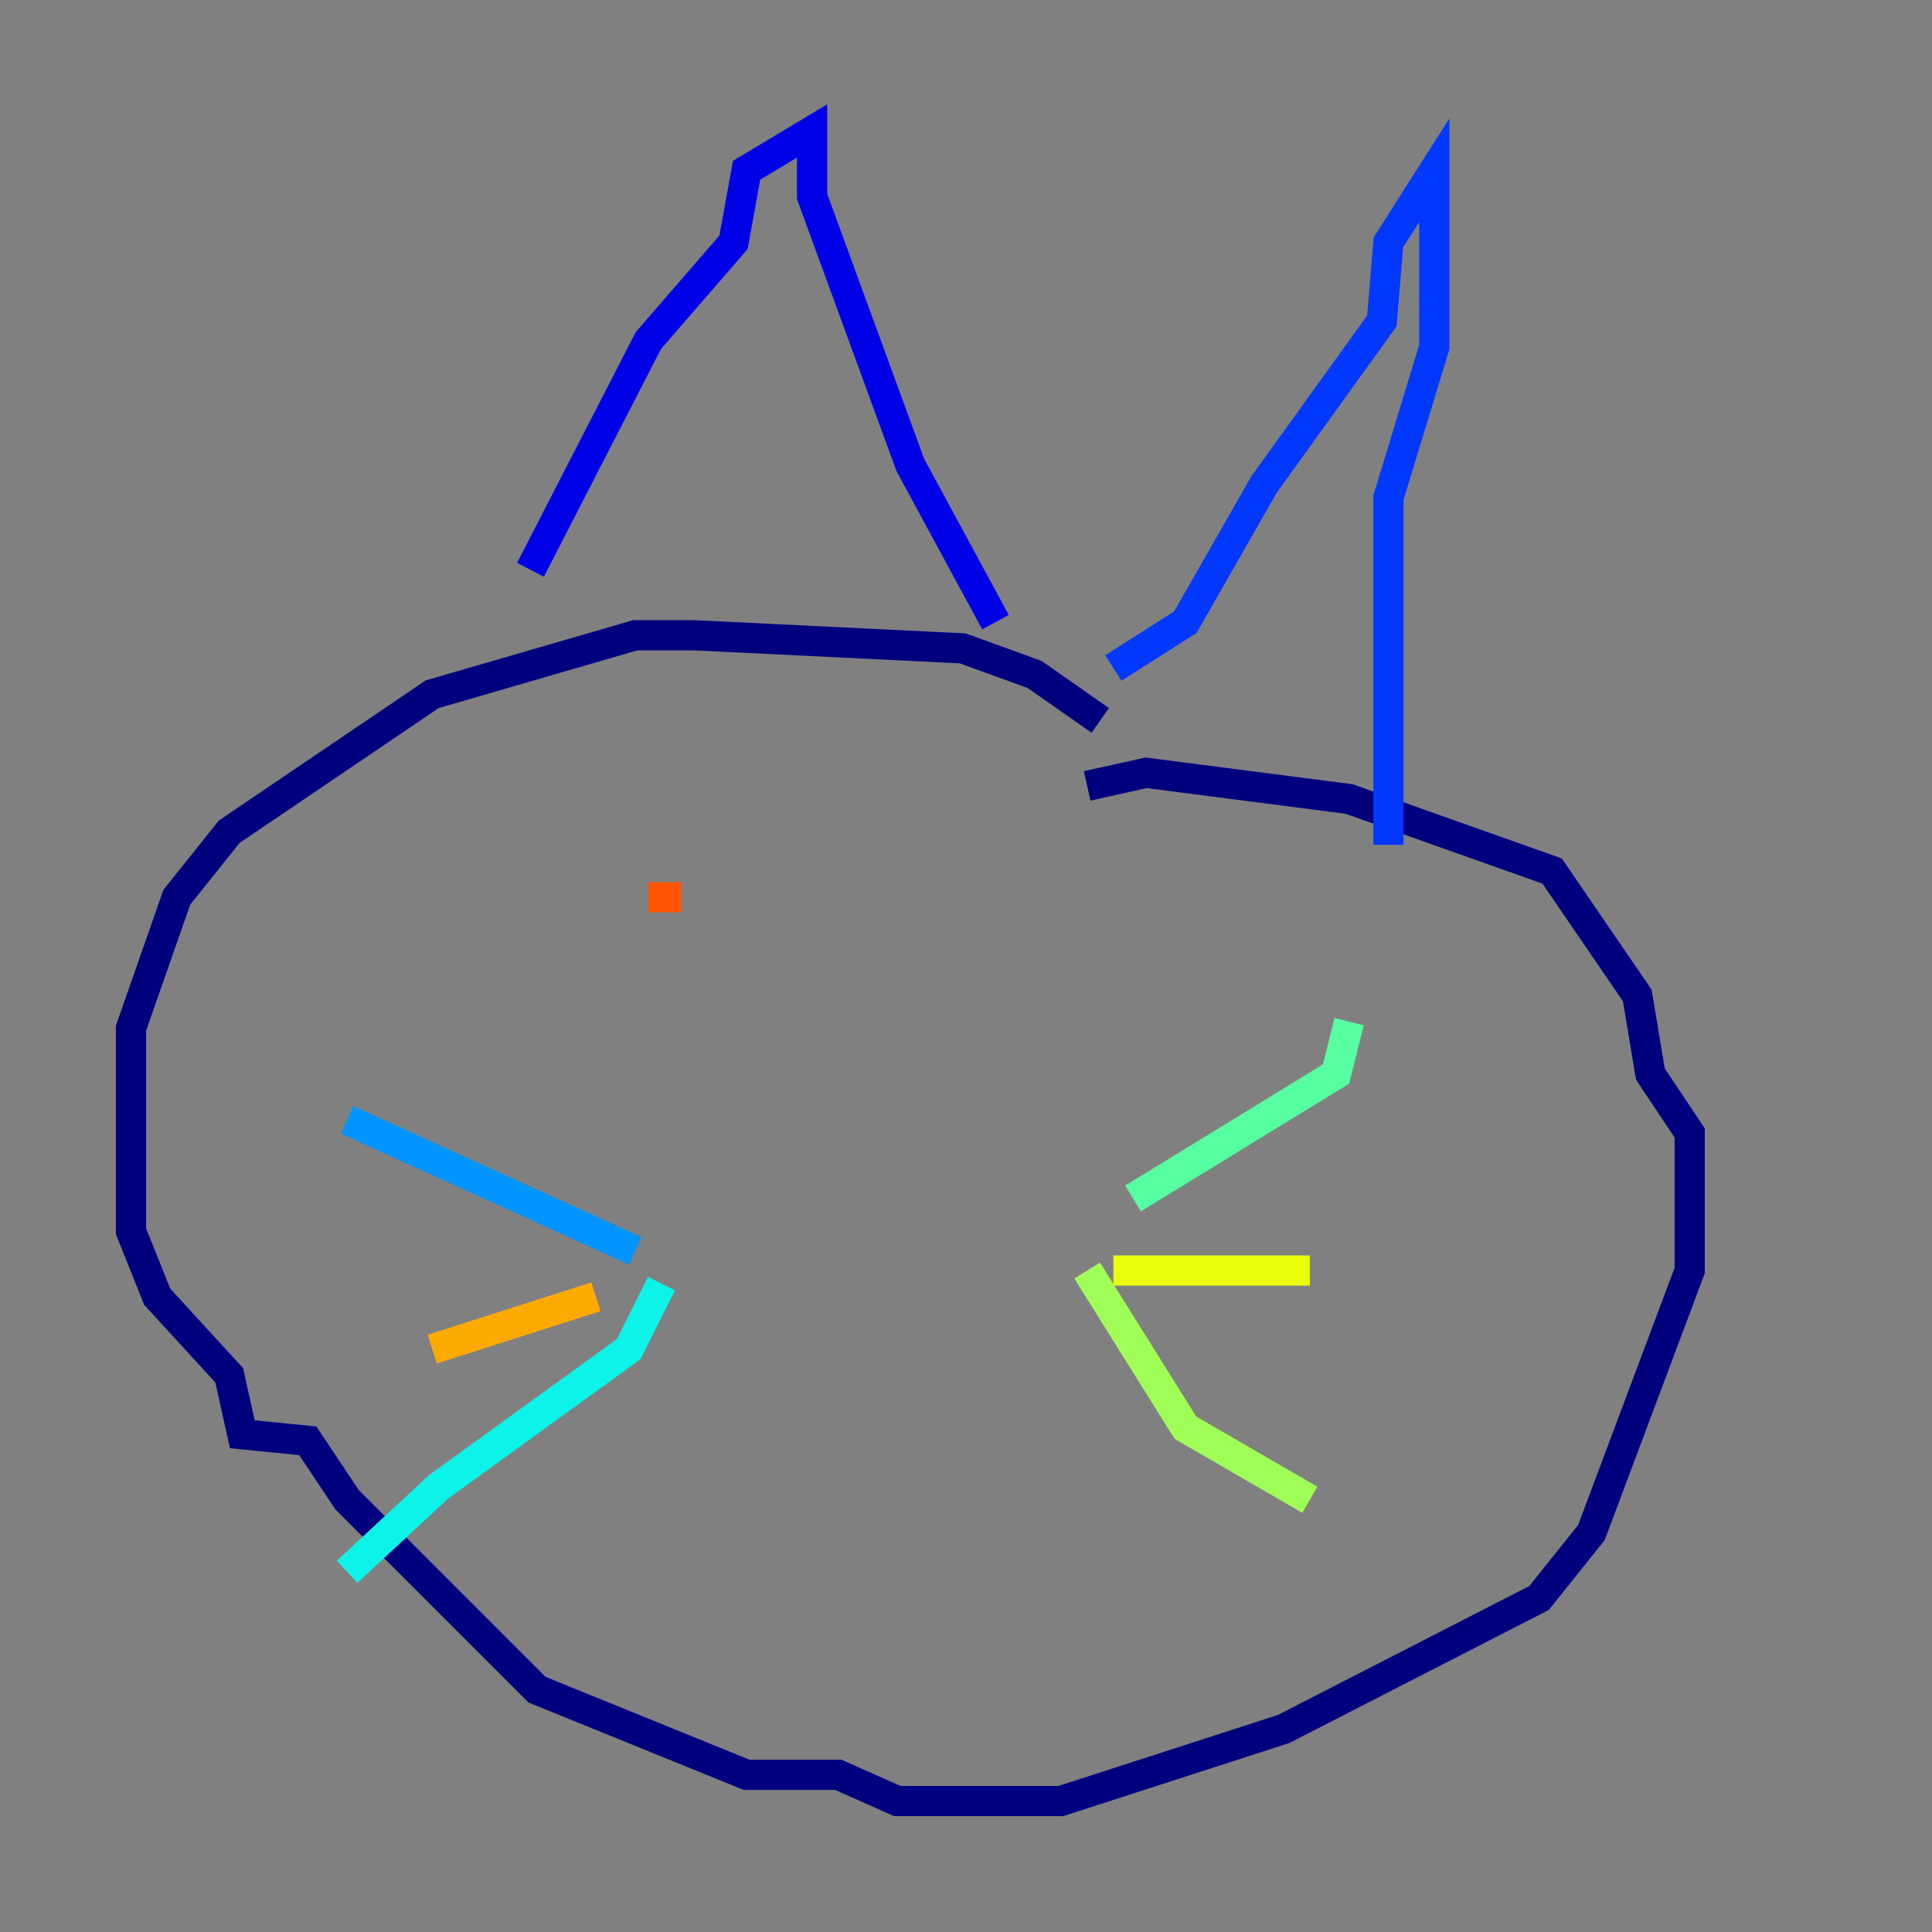 <?xml version="1.0" encoding="utf-8" ?>
<svg baseProfile="tiny" height="128" version="1.2" viewBox="0,0,128,128" width="128" xmlns="http://www.w3.org/2000/svg" xmlns:ev="http://www.w3.org/2001/xml-events" xmlns:xlink="http://www.w3.org/1999/xlink"><rect x="0" y="0" width="128" height="128" fill="#808080" stroke="none"/><defs /><polyline fill="none" points="72.895,47.729 68.556,44.691 63.783,42.956 45.993,42.088 42.088,42.088 28.637,45.993 15.186,55.105 11.715,59.444 8.678,68.122 8.678,81.573 10.414,85.912 15.186,91.119 16.054,95.024 20.393,95.458 22.997,99.363 35.58,111.946 49.464,117.586 55.539,117.586 59.444,119.322 70.291,119.322 85.044,114.549 101.966,105.871 105.437,101.532 111.946,84.176 111.946,75.064 109.342,71.159 108.475,65.953 102.834,57.709 89.383,52.936 75.932,51.2 72.027,52.068" stroke="#00007f" stroke-width="2" /><polyline fill="none" points="35.146,37.749 42.956,22.563 48.597,16.054 49.464,11.281 53.803,8.678 53.803,13.017 60.312,30.807 65.953,41.22" stroke="#0000e8" stroke-width="2" /><polyline fill="none" points="73.763,44.258 78.536,41.22 83.742,32.108 91.552,21.261 91.986,16.054 95.024,11.281 95.024,22.997 91.986,32.976 91.986,55.973" stroke="#0038ff" stroke-width="2" /><polyline fill="none" points="42.088,82.875 22.997,74.197" stroke="#0094ff" stroke-width="2" /><polyline fill="none" points="43.824,85.044 41.654,89.383 29.071,98.495 22.997,104.136" stroke="#0cf4ea" stroke-width="2" /><polyline fill="none" points="75.064,79.403 88.515,71.159 89.383,67.688" stroke="#56ffa0" stroke-width="2" /><polyline fill="none" points="72.027,84.176 78.536,94.59 86.78,99.363" stroke="#a0ff56" stroke-width="2" /><polyline fill="none" points="73.763,84.176 86.78,84.176" stroke="#eaff0c" stroke-width="2" /><polyline fill="none" points="39.485,85.912 28.637,89.383" stroke="#ffaa00" stroke-width="2" /><polyline fill="none" points="42.956,59.444 45.125,59.444" stroke="#ff5500" stroke-width="2" /><polyline fill="none" points="68.556,61.18 68.556,61.18" stroke="#e80000" stroke-width="2" /><polyline fill="none" points="68.556,61.18 68.556,61.18" stroke="#7f0000" stroke-width="2" /></svg>